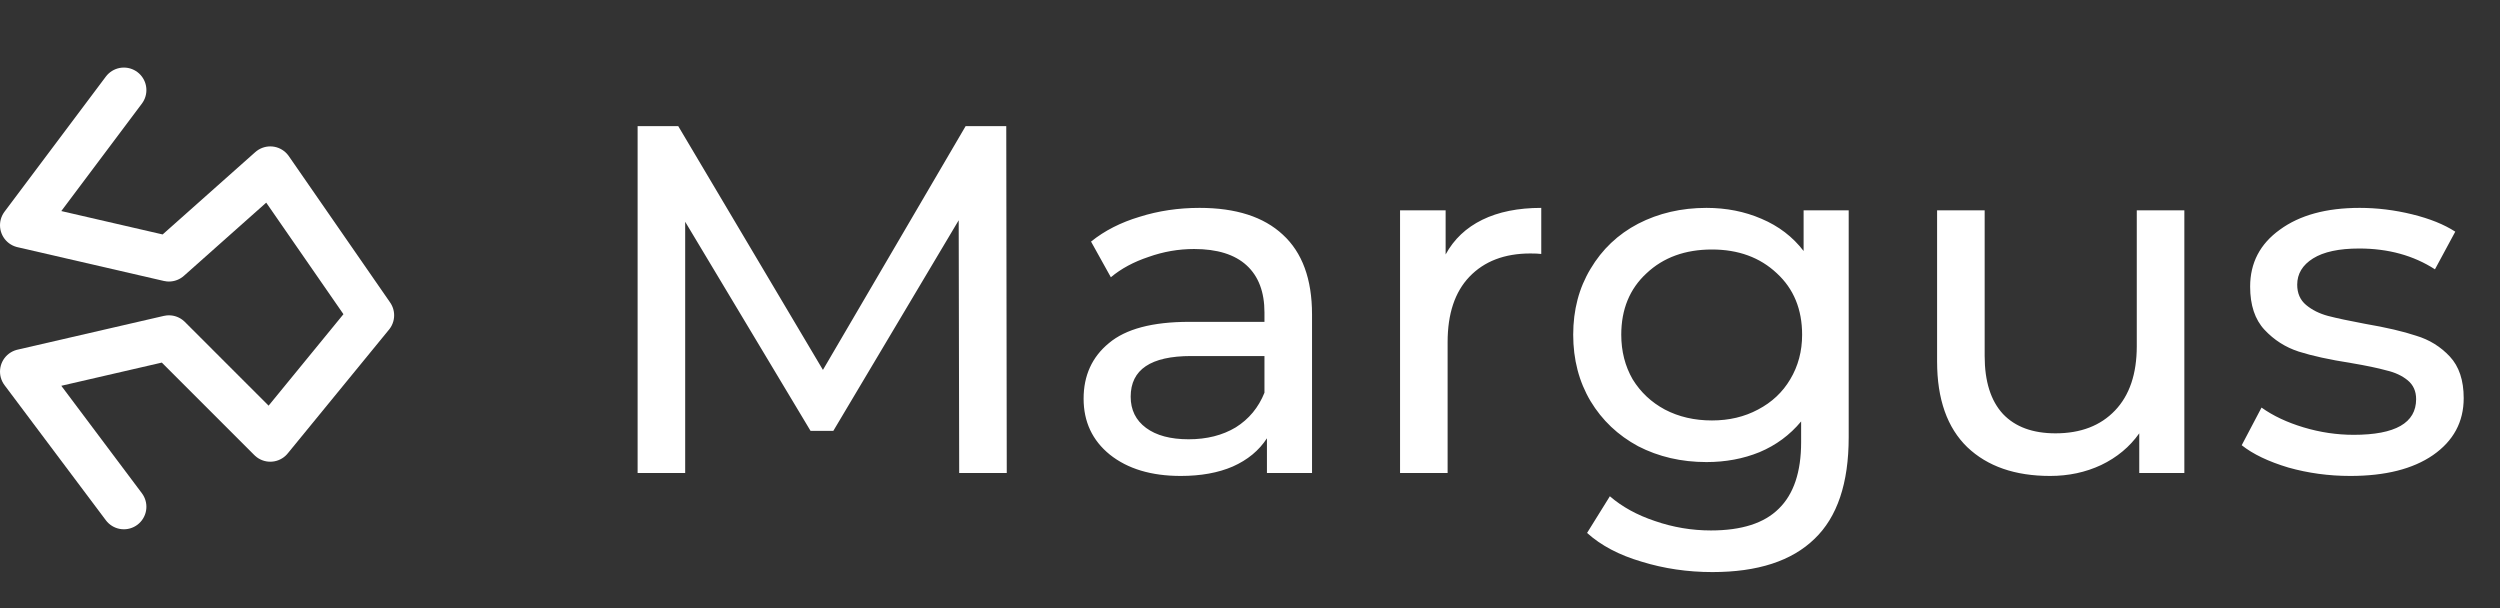 <svg width="111" height="27" viewBox="0 0 111 27" fill="none" xmlns="http://www.w3.org/2000/svg">
<rect x="0" y="0" width="111" height="27" fill="#333333" stroke="none"/>
<path d="M5.5 22.5L1 16.5L7.5 15L12 19.5L16.5 14L12 7.5L7.5 11.5L1 10L5.5 4" stroke="white" stroke-width="2" stroke-linecap="round" stroke-linejoin="round"/>
<path d="M42.588 21L42.566 9.78L37 19.13H35.988L30.422 9.846V21H28.31V5.6H30.114L36.538 16.424L42.874 5.6H44.678L44.7 21H42.588ZM53.26 9.23C54.873 9.23 56.105 9.626 56.956 10.418C57.821 11.21 58.254 12.391 58.254 13.96V21H56.252V19.46C55.9 20.003 55.394 20.421 54.734 20.714C54.088 20.993 53.318 21.132 52.424 21.132C51.118 21.132 50.07 20.817 49.278 20.186C48.5 19.555 48.112 18.727 48.112 17.7C48.112 16.673 48.486 15.852 49.234 15.236C49.982 14.605 51.17 14.29 52.798 14.29H56.142V13.872C56.142 12.963 55.878 12.266 55.35 11.782C54.822 11.298 54.044 11.056 53.018 11.056C52.328 11.056 51.654 11.173 50.994 11.408C50.334 11.628 49.776 11.929 49.322 12.31L48.442 10.726C49.043 10.242 49.762 9.875 50.598 9.626C51.434 9.362 52.321 9.23 53.26 9.23ZM52.776 19.504C53.582 19.504 54.279 19.328 54.866 18.976C55.452 18.609 55.878 18.096 56.142 17.436V15.808H52.886C51.096 15.808 50.202 16.409 50.202 17.612C50.202 18.199 50.429 18.661 50.884 18.998C51.338 19.335 51.969 19.504 52.776 19.504ZM64.186 11.298C64.553 10.623 65.096 10.11 65.814 9.758C66.533 9.406 67.406 9.23 68.432 9.23V11.276C68.315 11.261 68.153 11.254 67.948 11.254C66.804 11.254 65.902 11.599 65.242 12.288C64.597 12.963 64.274 13.931 64.274 15.192V21H62.162V9.34H64.186V11.298ZM82.082 9.34V19.416C82.082 21.455 81.576 22.958 80.564 23.926C79.552 24.909 78.041 25.4 76.032 25.4C74.932 25.4 73.883 25.246 72.886 24.938C71.888 24.645 71.082 24.219 70.466 23.662L71.478 22.034C72.02 22.503 72.688 22.87 73.48 23.134C74.286 23.413 75.115 23.552 75.966 23.552C77.33 23.552 78.334 23.229 78.98 22.584C79.64 21.939 79.97 20.956 79.97 19.636V18.712C79.471 19.313 78.855 19.768 78.122 20.076C77.403 20.369 76.618 20.516 75.768 20.516C74.653 20.516 73.641 20.281 72.732 19.812C71.837 19.328 71.133 18.661 70.62 17.81C70.106 16.945 69.85 15.962 69.85 14.862C69.85 13.762 70.106 12.787 70.62 11.936C71.133 11.071 71.837 10.403 72.732 9.934C73.641 9.465 74.653 9.23 75.768 9.23C76.648 9.23 77.462 9.391 78.21 9.714C78.972 10.037 79.596 10.513 80.08 11.144V9.34H82.082ZM76.01 18.668C76.772 18.668 77.454 18.507 78.056 18.184C78.672 17.861 79.148 17.414 79.486 16.842C79.838 16.255 80.014 15.595 80.014 14.862C80.014 13.733 79.64 12.823 78.892 12.134C78.144 11.43 77.183 11.078 76.01 11.078C74.822 11.078 73.854 11.43 73.106 12.134C72.358 12.823 71.984 13.733 71.984 14.862C71.984 15.595 72.152 16.255 72.49 16.842C72.842 17.414 73.318 17.861 73.92 18.184C74.536 18.507 75.232 18.668 76.01 18.668ZM96.985 9.34V21H94.983V19.24C94.558 19.841 93.993 20.311 93.289 20.648C92.6 20.971 91.845 21.132 91.023 21.132C89.469 21.132 88.244 20.707 87.349 19.856C86.455 18.991 86.007 17.722 86.007 16.05V9.34H88.119V15.808C88.119 16.937 88.391 17.795 88.933 18.382C89.476 18.954 90.253 19.24 91.265 19.24C92.38 19.24 93.26 18.903 93.905 18.228C94.551 17.553 94.873 16.6 94.873 15.368V9.34H96.985ZM104.35 21.132C103.397 21.132 102.48 21.007 101.6 20.758C100.72 20.494 100.031 20.164 99.532 19.768L100.412 18.096C100.925 18.463 101.549 18.756 102.282 18.976C103.015 19.196 103.756 19.306 104.504 19.306C106.352 19.306 107.276 18.778 107.276 17.722C107.276 17.37 107.151 17.091 106.902 16.886C106.653 16.681 106.337 16.534 105.956 16.446C105.589 16.343 105.061 16.233 104.372 16.116C103.433 15.969 102.663 15.801 102.062 15.61C101.475 15.419 100.969 15.097 100.544 14.642C100.119 14.187 99.906 13.549 99.906 12.728C99.906 11.672 100.346 10.829 101.226 10.198C102.106 9.553 103.287 9.23 104.768 9.23C105.545 9.23 106.323 9.325 107.1 9.516C107.877 9.707 108.515 9.963 109.014 10.286L108.112 11.958C107.159 11.342 106.037 11.034 104.746 11.034C103.851 11.034 103.169 11.181 102.7 11.474C102.231 11.767 101.996 12.156 101.996 12.64C101.996 13.021 102.128 13.322 102.392 13.542C102.656 13.762 102.979 13.923 103.36 14.026C103.756 14.129 104.306 14.246 105.01 14.378C105.949 14.539 106.704 14.715 107.276 14.906C107.863 15.082 108.361 15.39 108.772 15.83C109.183 16.27 109.388 16.886 109.388 17.678C109.388 18.734 108.933 19.577 108.024 20.208C107.129 20.824 105.905 21.132 104.35 21.132Z" fill="white"/>
</svg>
